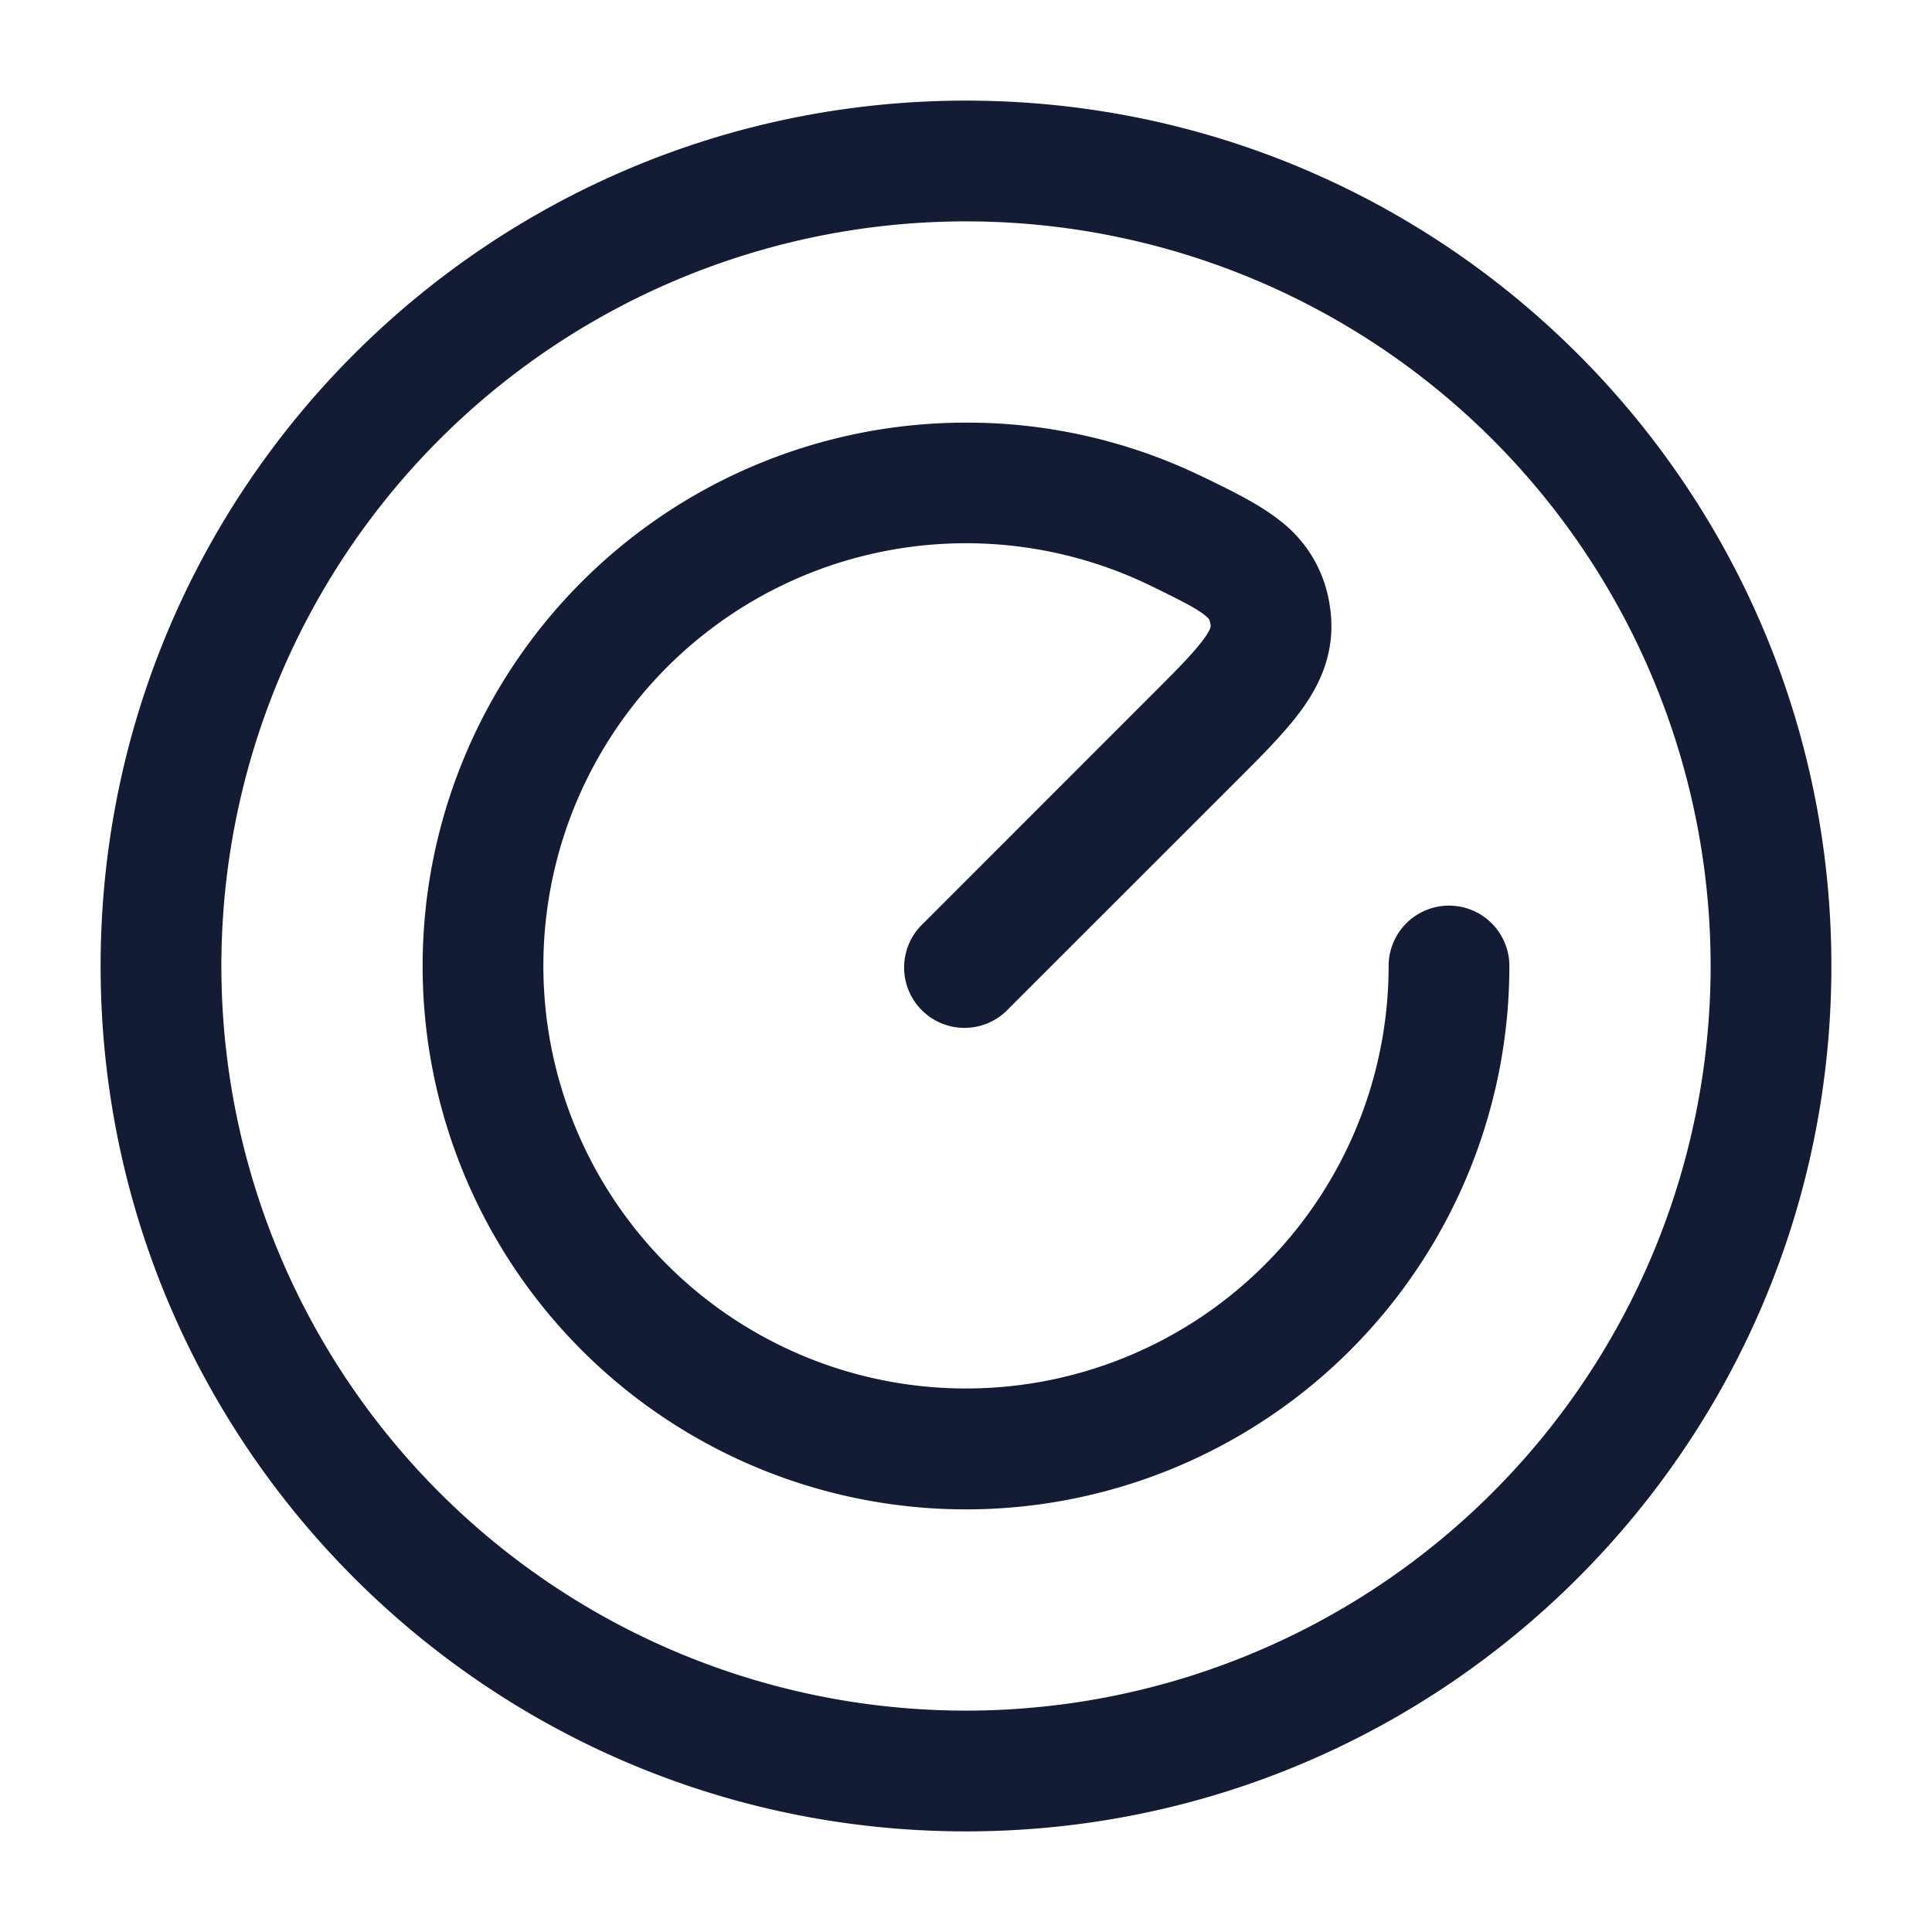 <svg xmlns="http://www.w3.org/2000/svg" width="24" height="24" fill="none"><path fill="#141B34" fill-rule="evenodd" d="M2.75 12a9.25 9.25 0 1 0 18.5 0 9.25 9.25 0 0 0-18.5 0M12 22.75C6.063 22.75 1.25 17.937 1.25 12S6.063 1.25 12 1.25 22.75 6.063 22.75 12 17.937 22.75 12 22.75m0-17.5A6.75 6.75 0 1 0 18.75 12a.75.75 0 0 0-1.5 0 5.25 5.25 0 1 1-2.956-4.724c.386.188.564.28.673.366.04.032.05.049.052.05v.001c.001.002.01.016.018.061v.005c.005.015.011.042-.063.15-.113.165-.31.367-.676.732L11.47 11.47a.75.75 0 1 0 1.06 1.06l2.829-2.828.04-.04c.31-.31.61-.61.812-.905.241-.351.388-.758.305-1.251a1.62 1.62 0 0 0-.615-1.038c-.255-.202-.589-.365-.902-.517l-.05-.024A6.7 6.7 0 0 0 12 5.25" clip-rule="evenodd"/></svg>